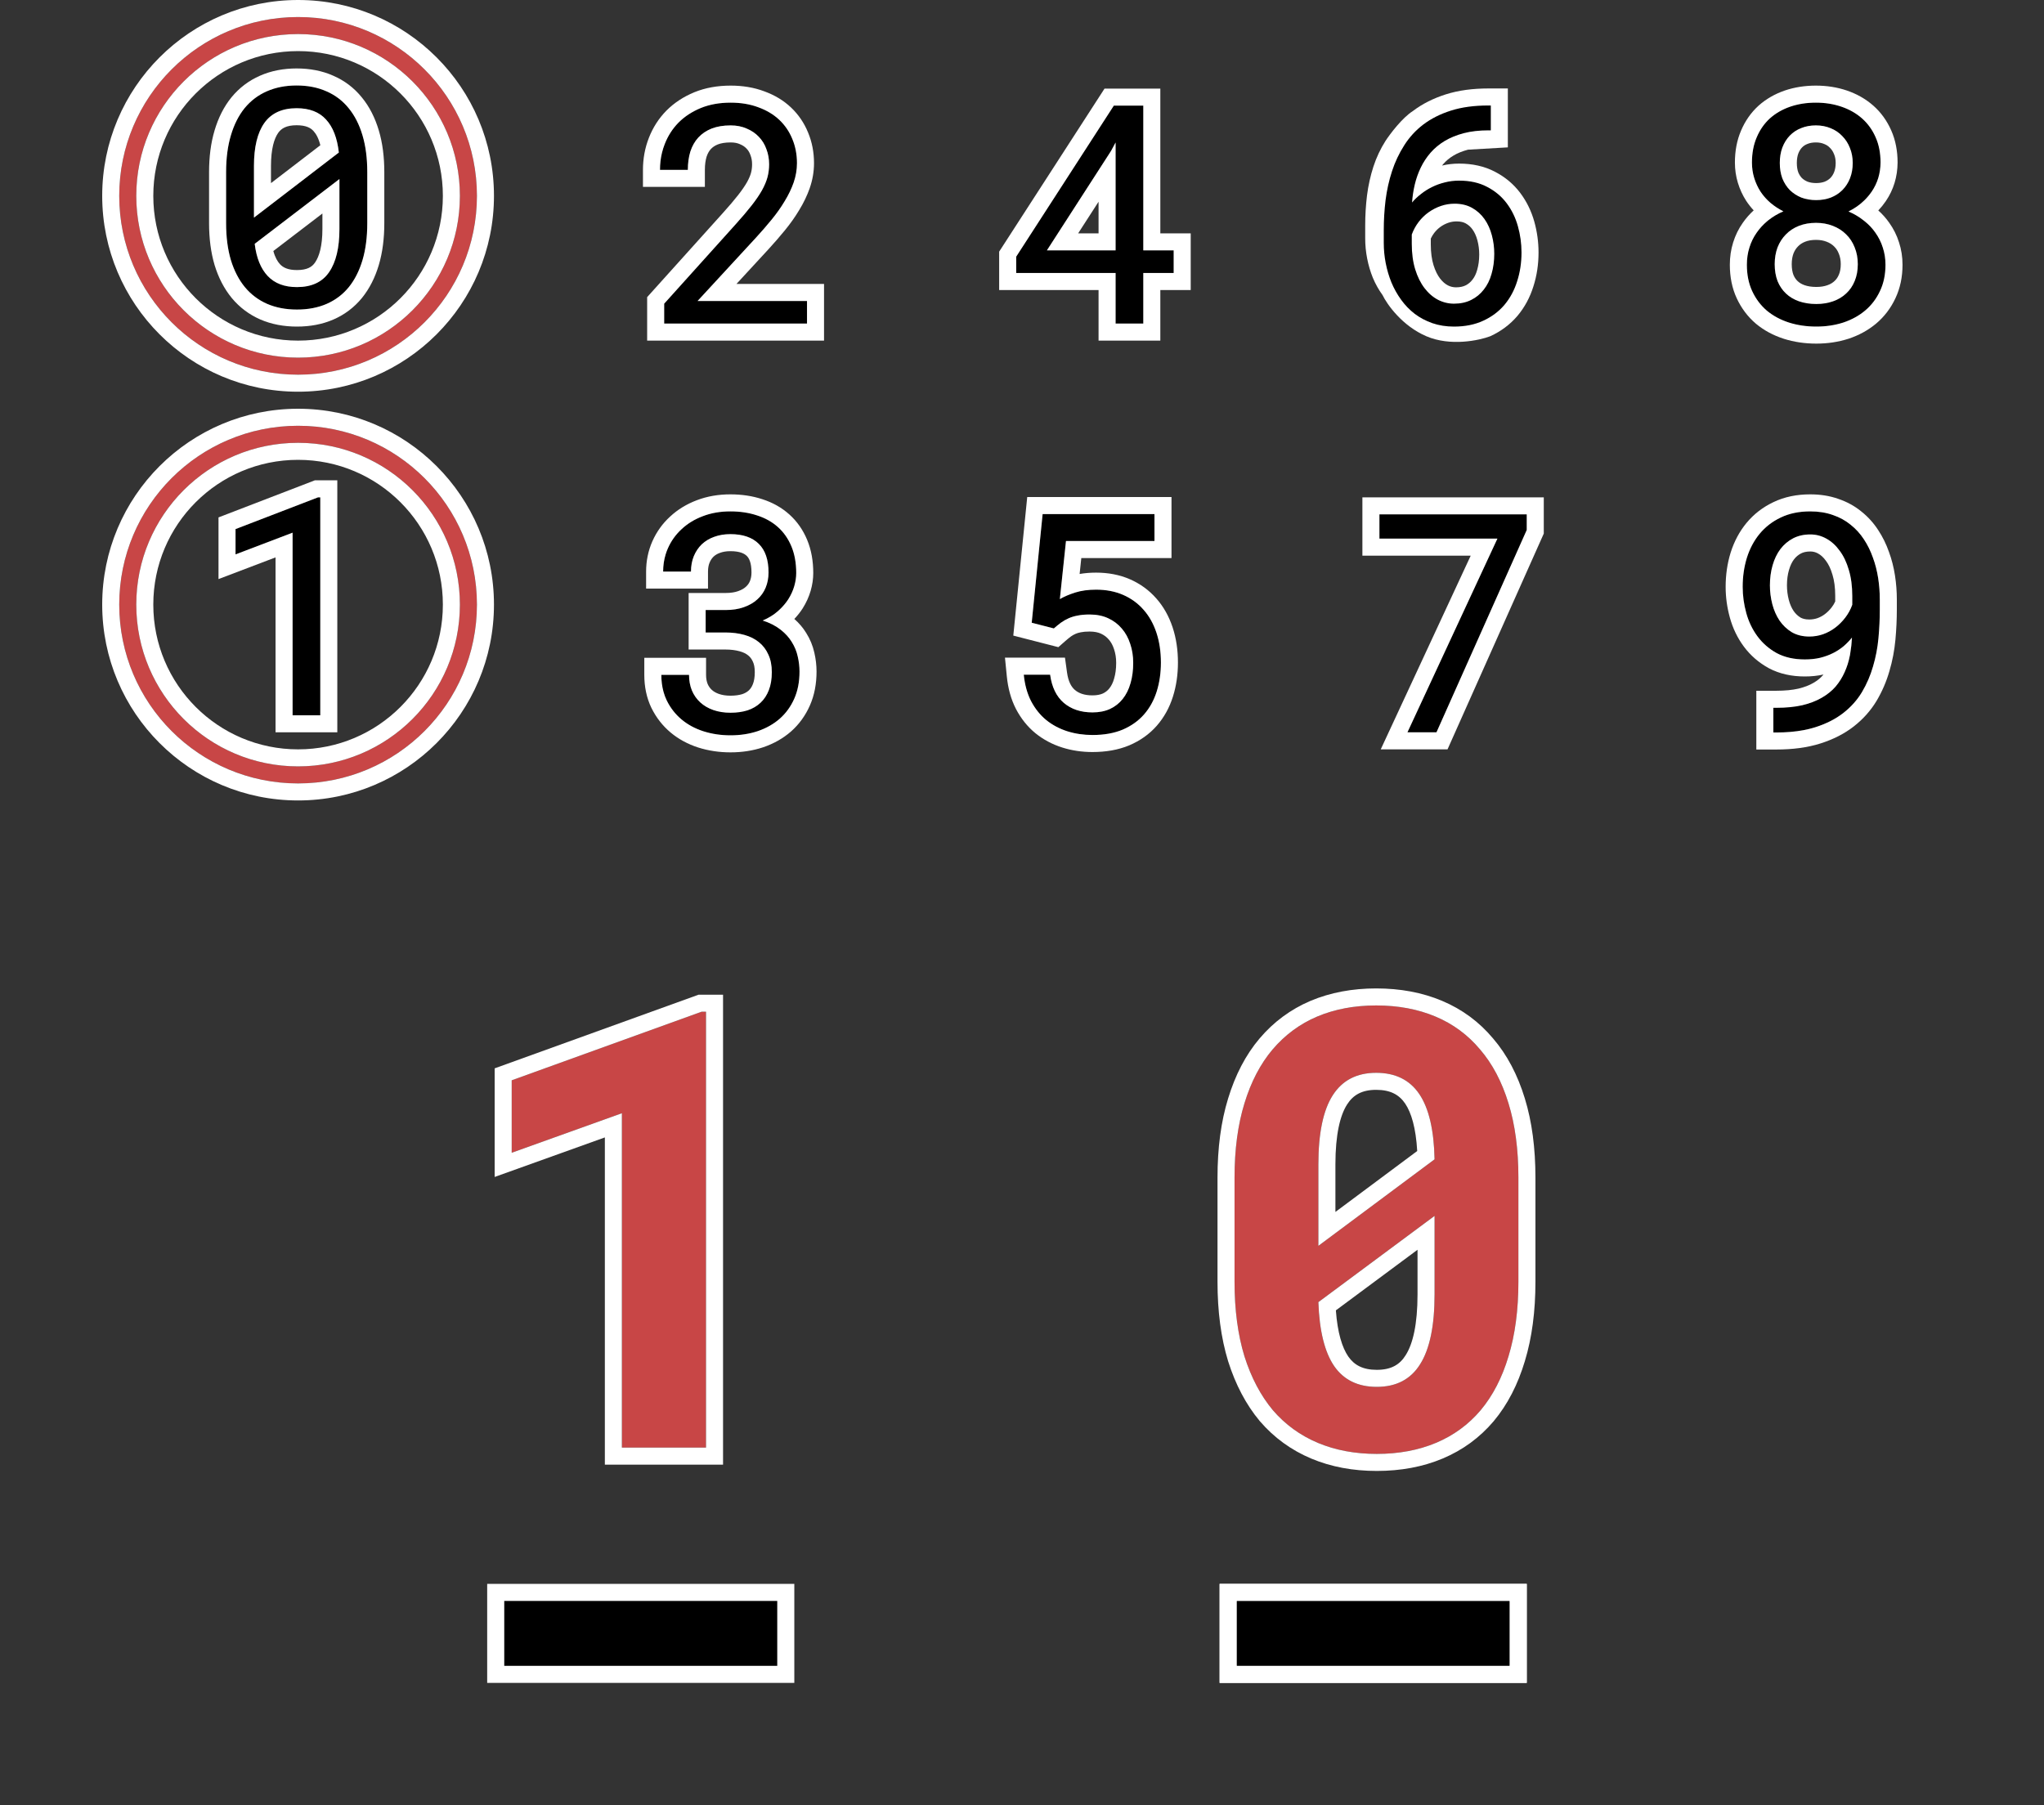 <svg width="120" height="106" viewBox="0 0 120 106" fill="none" xmlns="http://www.w3.org/2000/svg">
<rect x="0" y="0" width="120" height="106" fill="#333333" stroke="none"/>
<path d="M21.562 13.104C21.562 13.919 21.469 14.643 21.281 15.275C21.094 15.902 20.824 16.433 20.473 16.866C20.121 17.294 19.69 17.619 19.181 17.842C18.671 18.064 18.088 18.176 17.432 18.176C16.781 18.176 16.198 18.064 15.683 17.842C15.173 17.619 14.739 17.294 14.382 16.866C14.024 16.433 13.749 15.902 13.556 15.275C13.368 14.643 13.274 13.919 13.274 13.104V10.107C13.274 9.293 13.368 8.572 13.556 7.945C13.743 7.312 14.013 6.779 14.364 6.346C14.722 5.912 15.155 5.584 15.665 5.361C16.181 5.133 16.764 5.019 17.414 5.019C18.07 5.019 18.653 5.133 19.163 5.361C19.679 5.584 20.112 5.912 20.464 6.346C20.821 6.779 21.094 7.312 21.281 7.945C21.469 8.572 21.562 9.293 21.562 10.107V13.104ZM14.909 12.779L19.893 8.956C19.799 8.106 19.55 7.462 19.145 7.022C18.747 6.577 18.17 6.354 17.414 6.354C16.559 6.354 15.926 6.645 15.516 7.225C15.111 7.799 14.909 8.64 14.909 9.747V12.779ZM19.928 10.512L14.953 14.317C15.053 15.144 15.308 15.773 15.718 16.207C16.128 16.641 16.699 16.857 17.432 16.857C18.293 16.857 18.923 16.564 19.321 15.979C19.726 15.393 19.928 14.549 19.928 13.447V10.512Z" fill="black"/>
<path fill-rule="evenodd" clip-rule="evenodd" d="M22.24 15.559L22.239 15.562C22.021 16.293 21.696 16.945 21.249 17.496L21.245 17.501C20.793 18.051 20.235 18.473 19.581 18.758C18.924 19.045 18.201 19.176 17.432 19.176C16.666 19.176 15.945 19.044 15.286 18.76L15.282 18.758C14.63 18.473 14.071 18.054 13.614 17.507L13.61 17.502C13.157 16.953 12.825 16.301 12.6 15.57L12.597 15.559C12.377 14.816 12.274 13.994 12.274 13.104V10.107C12.274 9.219 12.376 8.399 12.597 7.66C12.815 6.924 13.14 6.268 13.588 5.716L13.593 5.71C14.048 5.157 14.608 4.732 15.262 4.446C15.923 4.154 16.646 4.019 17.414 4.019C18.184 4.019 18.909 4.153 19.566 4.446C20.225 4.732 20.786 5.156 21.238 5.713C21.693 6.265 22.021 6.923 22.24 7.66C22.461 8.399 22.562 9.219 22.562 10.107V13.104C22.562 13.994 22.46 14.816 22.24 15.559ZM21.281 7.945C21.094 7.312 20.821 6.779 20.464 6.346C20.112 5.912 19.679 5.584 19.163 5.361C18.653 5.133 18.07 5.019 17.414 5.019C16.764 5.019 16.181 5.133 15.665 5.361C15.155 5.584 14.722 5.912 14.364 6.346C14.013 6.779 13.743 7.312 13.556 7.945C13.368 8.572 13.274 9.293 13.274 10.107V13.104C13.274 13.919 13.368 14.643 13.556 15.275C13.749 15.902 14.024 16.433 14.382 16.866C14.739 17.294 15.173 17.619 15.683 17.842C16.198 18.064 16.781 18.176 17.432 18.176C18.088 18.176 18.671 18.064 19.181 17.842C19.69 17.619 20.121 17.294 20.473 16.866C20.824 16.433 21.094 15.902 21.281 15.275C21.469 14.643 21.562 13.919 21.562 13.104V10.107C21.562 9.293 21.469 8.572 21.281 7.945ZM14.953 14.317C15.053 15.144 15.308 15.773 15.718 16.207C16.128 16.641 16.699 16.857 17.432 16.857C18.293 16.857 18.923 16.564 19.321 15.979C19.726 15.393 19.928 14.549 19.928 13.447V10.512L14.953 14.317ZM19.893 8.956C19.799 8.106 19.55 7.462 19.145 7.022C18.747 6.577 18.17 6.354 17.414 6.354C16.559 6.354 15.926 6.645 15.516 7.225C15.111 7.799 14.909 8.64 14.909 9.747V12.779L19.893 8.956ZM15.909 10.752L18.806 8.529C18.707 8.124 18.561 7.864 18.41 7.7L18.4 7.689C18.239 7.51 17.966 7.354 17.414 7.354C16.809 7.354 16.516 7.543 16.333 7.801C16.098 8.135 15.909 8.737 15.909 9.747V10.752ZM18.928 12.536V13.447C18.928 14.449 18.74 15.06 18.498 15.411L18.494 15.416C18.324 15.667 18.043 15.857 17.432 15.857C16.907 15.857 16.624 15.71 16.444 15.52C16.293 15.36 16.149 15.114 16.048 14.739L18.928 12.536Z" fill="white"/>
<path d="M18.803 42H17.177V31.277L13.828 32.552V31.066L18.671 29.203H18.803V42Z" fill="black"/>
<path fill-rule="evenodd" clip-rule="evenodd" d="M19.803 43H16.177V32.728L12.828 34.002V30.38L18.485 28.203H19.803V43ZM17.177 31.277V42H18.803V29.203H18.671L13.828 31.066V32.552L17.177 31.277Z" fill="white"/>
<path d="M47.378 19H38.993V17.831L43.185 13.173C43.56 12.757 43.874 12.388 44.126 12.065C44.378 11.743 44.58 11.447 44.732 11.178C44.885 10.902 44.993 10.645 45.058 10.404C45.122 10.158 45.154 9.906 45.154 9.648C45.154 9.332 45.102 9.036 44.996 8.761C44.897 8.479 44.747 8.236 44.548 8.031C44.355 7.826 44.117 7.665 43.836 7.548C43.56 7.425 43.247 7.363 42.895 7.363C42.468 7.363 42.096 7.425 41.779 7.548C41.469 7.671 41.208 7.847 40.997 8.075C40.792 8.298 40.637 8.57 40.531 8.893C40.432 9.215 40.382 9.575 40.382 9.974H38.747C38.747 9.435 38.841 8.928 39.028 8.453C39.216 7.973 39.485 7.554 39.837 7.196C40.194 6.839 40.628 6.555 41.138 6.344C41.653 6.133 42.239 6.027 42.895 6.027C43.499 6.027 44.041 6.118 44.522 6.3C45.008 6.476 45.418 6.722 45.752 7.038C46.086 7.354 46.341 7.729 46.517 8.163C46.698 8.597 46.789 9.068 46.789 9.578C46.789 9.959 46.725 10.337 46.596 10.712C46.467 11.081 46.291 11.447 46.068 11.81C45.852 12.174 45.597 12.534 45.304 12.892C45.017 13.243 44.712 13.595 44.39 13.946L40.953 17.673H47.378V19Z" fill="black"/>
<path fill-rule="evenodd" clip-rule="evenodd" d="M48.378 20H37.993V17.447L42.442 12.504C42.807 12.099 43.105 11.748 43.338 11.45C43.567 11.157 43.738 10.904 43.86 10.69C43.98 10.471 44.052 10.291 44.091 10.148C44.133 9.987 44.154 9.821 44.154 9.648C44.154 9.445 44.121 9.272 44.062 9.118L44.058 9.107L44.053 9.095C44 8.943 43.925 8.825 43.831 8.728L43.825 8.723L43.82 8.717C43.731 8.622 43.614 8.539 43.451 8.471L43.44 8.466L43.428 8.461C43.3 8.404 43.13 8.363 42.895 8.363C42.563 8.363 42.32 8.411 42.145 8.479C41.965 8.55 41.834 8.644 41.732 8.753C41.637 8.857 41.55 8.998 41.484 9.196C41.42 9.405 41.382 9.662 41.382 9.974V10.974H37.747V9.974C37.747 9.317 37.862 8.685 38.097 8.088C38.333 7.485 38.675 6.951 39.124 6.495L39.13 6.489C39.588 6.031 40.135 5.676 40.755 5.42L40.759 5.418C41.414 5.15 42.132 5.027 42.895 5.027C43.596 5.027 44.259 5.133 44.868 5.362C45.465 5.578 45.996 5.892 46.44 6.312C46.878 6.727 47.213 7.221 47.441 7.782C47.677 8.347 47.789 8.949 47.789 9.578C47.789 10.074 47.705 10.562 47.541 11.037L47.54 11.042C47.386 11.482 47.179 11.911 46.924 12.328C46.681 12.736 46.398 13.134 46.078 13.525C45.778 13.892 45.461 14.257 45.127 14.622L45.125 14.624L43.236 16.673H48.378V20ZM40.953 17.673L44.39 13.946C44.712 13.595 45.017 13.243 45.304 12.892C45.597 12.534 45.852 12.174 46.068 11.81C46.291 11.447 46.467 11.081 46.596 10.712C46.725 10.337 46.789 9.959 46.789 9.578C46.789 9.068 46.698 8.597 46.517 8.163C46.341 7.729 46.086 7.354 45.752 7.038C45.418 6.722 45.008 6.476 44.522 6.3C44.041 6.118 43.499 6.027 42.895 6.027C42.239 6.027 41.653 6.133 41.138 6.344C40.628 6.555 40.194 6.839 39.837 7.196C39.485 7.554 39.216 7.973 39.028 8.453C38.961 8.623 38.906 8.796 38.863 8.974C38.786 9.294 38.747 9.627 38.747 9.974H40.382C40.382 9.575 40.432 9.215 40.531 8.893C40.637 8.57 40.792 8.298 40.997 8.075C41.208 7.847 41.469 7.671 41.779 7.548C42.096 7.425 42.468 7.363 42.895 7.363C43.247 7.363 43.56 7.425 43.836 7.548C44.117 7.665 44.355 7.826 44.548 8.031C44.747 8.236 44.897 8.479 44.996 8.761C45.102 9.036 45.154 9.332 45.154 9.648C45.154 9.906 45.122 10.158 45.058 10.404C44.993 10.645 44.885 10.902 44.732 11.178C44.58 11.447 44.378 11.743 44.126 12.065C43.874 12.388 43.56 12.757 43.185 13.173L38.993 17.831V19H47.378V17.673H40.953Z" fill="white"/>
<path d="M41.428 35.819H42.588C42.998 35.819 43.358 35.764 43.669 35.652C43.985 35.541 44.249 35.389 44.46 35.195C44.677 35.002 44.841 34.77 44.952 34.501C45.063 34.231 45.119 33.935 45.119 33.613C45.119 32.869 44.929 32.31 44.548 31.935C44.167 31.554 43.61 31.363 42.878 31.363C42.532 31.363 42.216 31.416 41.929 31.521C41.648 31.621 41.404 31.768 41.199 31.961C41 32.154 40.845 32.386 40.733 32.655C40.622 32.925 40.566 33.227 40.566 33.56H38.932C38.932 33.074 39.025 32.617 39.213 32.19C39.406 31.756 39.676 31.381 40.022 31.064C40.367 30.742 40.78 30.49 41.261 30.309C41.747 30.121 42.286 30.027 42.878 30.027C43.452 30.027 43.977 30.106 44.451 30.265C44.926 30.417 45.333 30.645 45.673 30.95C46.013 31.255 46.276 31.633 46.464 32.084C46.651 32.535 46.745 33.057 46.745 33.648C46.745 33.895 46.707 34.149 46.631 34.413C46.555 34.677 46.438 34.935 46.279 35.187C46.121 35.433 45.916 35.667 45.664 35.89C45.418 36.106 45.122 36.288 44.776 36.435C45.192 36.569 45.538 36.745 45.813 36.962C46.095 37.179 46.317 37.422 46.481 37.691C46.651 37.961 46.769 38.245 46.833 38.544C46.903 38.843 46.938 39.139 46.938 39.432C46.938 40.029 46.836 40.56 46.631 41.023C46.426 41.485 46.142 41.878 45.778 42.2C45.415 42.517 44.984 42.76 44.486 42.93C43.994 43.094 43.461 43.176 42.887 43.176C42.324 43.176 41.794 43.097 41.296 42.938C40.804 42.78 40.376 42.549 40.013 42.244C39.649 41.94 39.359 41.567 39.143 41.128C38.932 40.688 38.826 40.188 38.826 39.625H40.452C40.452 39.959 40.508 40.264 40.619 40.539C40.736 40.815 40.9 41.049 41.111 41.242C41.322 41.435 41.577 41.585 41.876 41.69C42.181 41.796 42.518 41.849 42.887 41.849C43.256 41.849 43.59 41.802 43.889 41.708C44.188 41.608 44.442 41.459 44.653 41.26C44.864 41.06 45.025 40.815 45.137 40.522C45.254 40.223 45.312 39.871 45.312 39.467C45.312 39.068 45.245 38.726 45.11 38.438C44.981 38.145 44.797 37.902 44.557 37.709C44.322 37.516 44.035 37.372 43.695 37.278C43.361 37.185 42.992 37.138 42.588 37.138H41.428V35.819Z" fill="black"/>
<path fill-rule="evenodd" clip-rule="evenodd" d="M40.428 34.819H42.588C42.91 34.819 43.152 34.775 43.331 34.711L43.337 34.709C43.548 34.635 43.688 34.546 43.784 34.458L43.794 34.449C43.898 34.356 43.974 34.25 44.028 34.119C44.084 33.983 44.119 33.818 44.119 33.613C44.119 33.03 43.971 32.77 43.846 32.647L43.841 32.642C43.707 32.508 43.443 32.363 42.878 32.363C42.635 32.363 42.437 32.4 42.273 32.46L42.263 32.464C42.107 32.519 41.988 32.593 41.891 32.684C41.797 32.776 41.718 32.89 41.658 33.037C41.603 33.169 41.566 33.339 41.566 33.56V34.56H37.932V33.56C37.932 32.942 38.052 32.347 38.297 31.788L38.3 31.782C38.547 31.226 38.896 30.739 39.343 30.33C39.79 29.914 40.315 29.597 40.904 29.374C41.519 29.138 42.181 29.027 42.878 29.027C43.542 29.027 44.173 29.119 44.762 29.314C45.356 29.506 45.888 29.8 46.34 30.206C46.799 30.617 47.147 31.121 47.387 31.7C47.635 32.296 47.745 32.952 47.745 33.648C47.745 33.998 47.691 34.347 47.592 34.691C47.487 35.051 47.33 35.394 47.126 35.718L47.12 35.727C46.98 35.946 46.817 36.15 46.634 36.343C46.908 36.584 47.143 36.857 47.331 37.165C47.557 37.524 47.718 37.912 47.809 38.324C47.894 38.691 47.938 39.061 47.938 39.432C47.938 40.144 47.816 40.816 47.545 41.428C47.285 42.016 46.917 42.527 46.442 42.948L46.435 42.954C45.965 43.363 45.419 43.668 44.809 43.876L44.803 43.878C44.198 44.08 43.557 44.176 42.887 44.176C42.229 44.176 41.596 44.083 40.993 43.892L40.99 43.891C40.386 43.696 39.841 43.405 39.37 43.01C38.897 42.614 38.522 42.13 38.246 41.57L38.241 41.561C37.956 40.967 37.826 40.314 37.826 39.625V38.625H41.452V39.625C41.452 39.842 41.487 40.015 41.543 40.156C41.606 40.302 41.688 40.414 41.787 40.505C41.888 40.598 42.022 40.681 42.206 40.746C42.391 40.81 42.614 40.849 42.887 40.849C43.168 40.849 43.396 40.813 43.581 40.757C43.749 40.699 43.872 40.622 43.967 40.533C44.059 40.445 44.14 40.33 44.202 40.166L44.206 40.156C44.267 40 44.312 39.777 44.312 39.467C44.312 39.179 44.264 38.988 44.205 38.863L44.2 38.852L44.195 38.841C44.128 38.689 44.04 38.577 43.93 38.488L43.92 38.48C43.81 38.39 43.655 38.305 43.429 38.242L43.425 38.241C43.192 38.176 42.916 38.138 42.588 38.138H40.428V34.819ZM41.876 41.69C41.577 41.585 41.322 41.435 41.111 41.242C40.9 41.049 40.736 40.815 40.619 40.539C40.508 40.264 40.452 39.959 40.452 39.625H38.826C38.826 39.983 38.869 40.317 38.955 40.625C39.003 40.801 39.066 40.968 39.143 41.128C39.359 41.567 39.649 41.94 40.013 42.244C40.376 42.549 40.804 42.78 41.296 42.938C41.794 43.097 42.324 43.176 42.887 43.176C43.461 43.176 43.994 43.094 44.486 42.93C44.984 42.76 45.415 42.517 45.778 42.2C46.142 41.878 46.426 41.485 46.631 41.023C46.836 40.56 46.938 40.029 46.938 39.432C46.938 39.139 46.903 38.843 46.833 38.544C46.769 38.245 46.651 37.961 46.481 37.691C46.325 37.435 46.117 37.203 45.855 36.994C45.841 36.983 45.827 36.973 45.813 36.962C45.538 36.745 45.192 36.569 44.776 36.435C45.122 36.288 45.418 36.106 45.664 35.89C45.708 35.851 45.751 35.811 45.792 35.772C45.986 35.585 46.149 35.389 46.279 35.187C46.438 34.935 46.555 34.677 46.631 34.413C46.707 34.149 46.745 33.895 46.745 33.648C46.745 33.057 46.651 32.535 46.464 32.084C46.276 31.633 46.013 31.255 45.673 30.95C45.333 30.645 44.926 30.417 44.451 30.265C43.977 30.106 43.452 30.027 42.878 30.027C42.286 30.027 41.747 30.121 41.261 30.309C40.78 30.49 40.367 30.742 40.022 31.064C39.676 31.381 39.406 31.756 39.213 32.19C39.16 32.311 39.114 32.434 39.076 32.56C38.98 32.879 38.932 33.212 38.932 33.56H40.566C40.566 33.227 40.622 32.925 40.733 32.655C40.845 32.386 41 32.154 41.199 31.961C41.404 31.768 41.648 31.621 41.929 31.521C42.216 31.416 42.532 31.363 42.878 31.363C43.61 31.363 44.167 31.554 44.548 31.935C44.929 32.31 45.119 32.869 45.119 33.613C45.119 33.935 45.063 34.231 44.952 34.501C44.841 34.77 44.677 35.002 44.46 35.195C44.249 35.389 43.985 35.541 43.669 35.652C43.358 35.764 42.998 35.819 42.588 35.819H41.428V37.138H42.588C42.992 37.138 43.361 37.185 43.695 37.278C44.035 37.372 44.322 37.516 44.557 37.709C44.797 37.902 44.981 38.145 45.11 38.438C45.245 38.726 45.312 39.068 45.312 39.467C45.312 39.871 45.254 40.223 45.137 40.522C45.025 40.815 44.864 41.06 44.653 41.26C44.442 41.459 44.188 41.608 43.889 41.708C43.59 41.802 43.256 41.849 42.887 41.849C42.518 41.849 42.181 41.796 41.876 41.69Z" fill="white"/>
<path d="M67.121 14.702H68.905V16.029H67.121V19H65.495V16.029H59.659V15.071L65.39 6.203H67.121V14.702ZM61.461 14.702H65.495V8.365L65.231 8.857L61.461 14.702Z" fill="black"/>
<path fill-rule="evenodd" clip-rule="evenodd" d="M65.495 14.702V8.365L65.231 8.857L61.461 14.702H65.495ZM65.39 6.203H67.121V14.702H68.905V16.029H67.121V19H65.495V16.029H59.659V15.071L65.39 6.203ZM64.495 17.029H58.659V14.776L64.845 5.203H68.121V13.702H69.905V17.029H68.121V20H64.495V17.029ZM63.296 13.702H64.495V11.844L63.296 13.702Z" fill="white"/>
<path fill-rule="evenodd" clip-rule="evenodd" d="M85.331 9.135C85.56 8.997 85.842 8.879 86.186 8.788L88.523 8.653V5.194H87.383C86.469 5.194 85.63 5.303 84.883 5.54C84.163 5.769 83.516 6.089 82.956 6.513L82.951 6.517C82.324 6.916 81.619 7.851 81.344 8.268C81.046 8.737 80.808 9.241 80.632 9.78C80.457 10.319 80.331 10.884 80.255 11.476C80.184 12.062 80.149 12.648 80.149 13.234V13.998C80.149 14.391 80.187 14.784 80.263 15.176C80.34 15.569 80.451 15.947 80.597 16.31C80.75 16.673 80.94 17.013 81.169 17.329C81.436 17.881 82.324 19.135 83.736 19.742C85.147 20.348 86.828 19.995 87.492 19.742L87.494 19.741C88.115 19.456 88.651 19.059 89.085 18.549L89.09 18.544C89.513 18.039 89.823 17.459 90.024 16.815C90.227 16.182 90.325 15.517 90.325 14.825C90.325 14.213 90.242 13.609 90.078 13.018C89.905 12.401 89.632 11.836 89.255 11.334C88.863 10.811 88.365 10.396 87.777 10.09C87.143 9.754 86.425 9.606 85.66 9.606C85.32 9.606 84.985 9.644 84.659 9.721C84.684 9.689 84.71 9.658 84.737 9.627C84.898 9.441 85.094 9.277 85.331 9.135ZM85.478 16.871C85.314 16.871 85.158 16.835 84.999 16.755C84.844 16.672 84.69 16.544 84.541 16.35C84.398 16.162 84.264 15.906 84.158 15.563C84.058 15.238 84 14.839 84 14.355V14.008C84.056 13.889 84.122 13.78 84.199 13.679C84.31 13.534 84.434 13.415 84.572 13.316C84.716 13.214 84.87 13.135 85.037 13.078C85.189 13.026 85.347 13 85.514 13C85.764 13 85.933 13.051 86.053 13.119C86.215 13.209 86.346 13.327 86.453 13.48C86.572 13.649 86.668 13.854 86.735 14.108L86.736 14.112C86.807 14.377 86.843 14.654 86.843 14.944C86.843 15.283 86.8 15.58 86.724 15.843L86.721 15.854C86.653 16.098 86.557 16.282 86.445 16.422L86.436 16.433C86.329 16.572 86.201 16.677 86.042 16.757C85.909 16.823 85.729 16.871 85.478 16.871Z" fill="white"/>
<path d="M87.523 6.194V7.653H87.383C86.844 7.653 86.36 7.709 85.933 7.82C85.511 7.932 85.139 8.084 84.816 8.277C84.494 8.471 84.216 8.702 83.981 8.972C83.753 9.235 83.562 9.525 83.41 9.842C83.258 10.158 83.141 10.489 83.059 10.835C82.977 11.181 82.924 11.532 82.9 11.89C83.053 11.708 83.228 11.541 83.428 11.389C83.627 11.23 83.841 11.096 84.069 10.984C84.304 10.867 84.553 10.776 84.816 10.712C85.086 10.642 85.367 10.606 85.66 10.606C86.299 10.606 86.85 10.729 87.312 10.976C87.775 11.216 88.156 11.535 88.455 11.934C88.754 12.332 88.974 12.783 89.114 13.287C89.255 13.791 89.325 14.304 89.325 14.825C89.325 15.423 89.24 15.985 89.07 16.513C88.906 17.04 88.657 17.503 88.323 17.901C87.989 18.294 87.573 18.605 87.075 18.833C86.583 19.061 86.012 19.176 85.361 19.176C84.898 19.176 84.474 19.108 84.087 18.974C83.706 18.839 83.363 18.657 83.059 18.429C82.754 18.194 82.487 17.919 82.259 17.602C82.03 17.286 81.84 16.946 81.688 16.583C81.541 16.22 81.43 15.842 81.353 15.449C81.277 15.057 81.239 14.664 81.239 14.271V13.507C81.239 12.921 81.274 12.335 81.345 11.749C81.421 11.157 81.547 10.592 81.723 10.053C81.898 9.514 82.136 9.01 82.435 8.541C82.733 8.066 83.108 7.656 83.56 7.311C84.017 6.965 84.559 6.692 85.186 6.493C85.812 6.294 86.545 6.194 87.383 6.194H87.523ZM85.397 11.96C85.121 11.96 84.855 12.004 84.597 12.092C84.339 12.18 84.099 12.303 83.876 12.461C83.653 12.619 83.457 12.81 83.287 13.032C83.117 13.255 82.982 13.501 82.883 13.771V14.315C82.883 14.878 82.95 15.379 83.085 15.818C83.22 16.252 83.401 16.618 83.63 16.917C83.858 17.216 84.122 17.444 84.421 17.602C84.72 17.755 85.033 17.831 85.361 17.831C85.742 17.831 86.079 17.758 86.372 17.611C86.665 17.465 86.911 17.263 87.11 17.005C87.315 16.747 87.468 16.439 87.567 16.082C87.673 15.719 87.726 15.326 87.726 14.904C87.726 14.529 87.679 14.166 87.585 13.815C87.491 13.457 87.348 13.141 87.154 12.865C86.961 12.59 86.718 12.37 86.425 12.206C86.132 12.042 85.789 11.96 85.397 11.96Z" fill="black"/>
<path d="M89.633 31.117L84.333 43H82.628L87.91 31.627H80.984V30.203H89.633V31.117Z" fill="black"/>
<path fill-rule="evenodd" clip-rule="evenodd" d="M90.633 31.33L84.982 44H81.061L86.343 32.627H79.984V29.203H90.633V31.33ZM87.91 31.627H80.984V30.203H89.633V31.117L84.333 43H82.628L87.91 31.627Z" fill="white"/>
<path d="M110.404 9.543C110.398 10.182 110.226 10.75 109.886 11.248C109.546 11.746 109.092 12.136 108.523 12.417C108.852 12.558 109.147 12.733 109.411 12.944C109.681 13.149 109.909 13.387 110.097 13.656C110.29 13.926 110.437 14.219 110.536 14.535C110.642 14.852 110.694 15.188 110.694 15.546C110.694 16.126 110.586 16.642 110.369 17.093C110.158 17.544 109.868 17.925 109.499 18.235C109.136 18.54 108.708 18.774 108.216 18.939C107.724 19.097 107.196 19.176 106.634 19.176C106.06 19.176 105.523 19.097 105.025 18.939C104.533 18.78 104.103 18.549 103.733 18.244C103.37 17.934 103.083 17.553 102.872 17.102C102.661 16.65 102.556 16.132 102.556 15.546C102.556 15.188 102.605 14.852 102.705 14.535C102.805 14.213 102.948 13.92 103.136 13.656C103.323 13.387 103.549 13.146 103.812 12.935C104.076 12.725 104.372 12.549 104.7 12.408C104.419 12.268 104.164 12.101 103.936 11.907C103.707 11.708 103.514 11.488 103.355 11.248C103.197 11.002 103.074 10.735 102.986 10.448C102.898 10.161 102.854 9.859 102.854 9.543C102.854 8.986 102.948 8.491 103.136 8.058C103.323 7.618 103.581 7.249 103.909 6.95C104.243 6.651 104.639 6.423 105.096 6.265C105.559 6.106 106.062 6.027 106.607 6.027C107.146 6.027 107.647 6.106 108.11 6.265C108.573 6.423 108.975 6.651 109.314 6.95C109.654 7.249 109.921 7.618 110.114 8.058C110.308 8.491 110.404 8.986 110.404 9.543ZM109.068 15.511C109.068 15.153 109.007 14.825 108.884 14.526C108.767 14.227 108.6 13.973 108.383 13.762C108.166 13.545 107.905 13.378 107.601 13.261C107.302 13.144 106.974 13.085 106.616 13.085C106.247 13.085 105.913 13.144 105.614 13.261C105.315 13.378 105.061 13.545 104.85 13.762C104.639 13.973 104.475 14.227 104.357 14.526C104.246 14.825 104.19 15.153 104.19 15.511C104.19 15.88 104.246 16.211 104.357 16.504C104.475 16.791 104.639 17.034 104.85 17.233C105.061 17.433 105.315 17.585 105.614 17.69C105.919 17.796 106.259 17.849 106.634 17.849C106.991 17.849 107.319 17.796 107.618 17.69C107.917 17.585 108.172 17.433 108.383 17.233C108.6 17.034 108.767 16.791 108.884 16.504C109.007 16.211 109.068 15.88 109.068 15.511ZM108.77 9.569C108.77 9.247 108.714 8.951 108.603 8.682C108.497 8.412 108.348 8.181 108.154 7.987C107.967 7.788 107.741 7.636 107.478 7.53C107.214 7.419 106.924 7.363 106.607 7.363C106.291 7.363 106.004 7.416 105.746 7.521C105.488 7.621 105.266 7.768 105.078 7.961C104.891 8.154 104.744 8.389 104.639 8.664C104.539 8.934 104.489 9.235 104.489 9.569C104.489 9.903 104.539 10.205 104.639 10.475C104.744 10.738 104.891 10.967 105.078 11.16C105.271 11.348 105.497 11.494 105.755 11.6C106.019 11.699 106.309 11.749 106.625 11.749C106.936 11.749 107.223 11.699 107.486 11.6C107.75 11.494 107.976 11.348 108.163 11.16C108.356 10.967 108.506 10.735 108.611 10.466C108.717 10.196 108.77 9.897 108.77 9.569Z" fill="black"/>
<path fill-rule="evenodd" clip-rule="evenodd" d="M111.404 9.552H111.404C111.397 10.376 111.17 11.14 110.712 11.812C110.578 12.007 110.431 12.19 110.272 12.358C110.513 12.573 110.728 12.814 110.913 13.079C111.165 13.431 111.357 13.815 111.487 14.227C111.627 14.65 111.694 15.091 111.694 15.546C111.694 16.25 111.562 16.916 111.273 17.521C111.003 18.097 110.625 18.595 110.143 19.001L110.142 19.002C109.673 19.394 109.132 19.687 108.532 19.887L108.522 19.891L108.522 19.89C107.922 20.083 107.291 20.176 106.634 20.176C105.967 20.176 105.328 20.084 104.723 19.892L104.719 19.89C104.116 19.697 103.571 19.407 103.097 19.015L103.09 19.01L103.084 19.004C102.607 18.597 102.235 18.1 101.966 17.525C101.683 16.92 101.556 16.253 101.556 15.546C101.556 15.095 101.619 14.657 101.75 14.237C101.88 13.82 102.068 13.433 102.318 13.081C102.504 12.814 102.717 12.571 102.957 12.352C102.796 12.179 102.65 11.995 102.52 11.798L102.514 11.789L102.514 11.789C102.305 11.464 102.144 11.113 102.03 10.741C101.912 10.354 101.854 9.953 101.854 9.543C101.854 8.875 101.967 8.242 102.217 7.663C102.456 7.103 102.794 6.613 103.236 6.211L103.242 6.205L103.242 6.205C103.683 5.811 104.196 5.518 104.769 5.32L104.772 5.318L104.772 5.318C105.35 5.121 105.965 5.027 106.607 5.027C107.245 5.027 107.857 5.121 108.434 5.318C109.011 5.516 109.529 5.807 109.975 6.199C110.43 6.599 110.78 7.089 111.029 7.653C111.287 8.234 111.404 8.871 111.404 9.543V9.552ZM110.114 8.058C109.921 7.618 109.654 7.249 109.314 6.95C108.975 6.651 108.573 6.423 108.11 6.265C107.647 6.106 107.146 6.027 106.607 6.027C106.062 6.027 105.559 6.106 105.096 6.265C104.639 6.423 104.243 6.651 103.909 6.95C103.581 7.249 103.323 7.618 103.136 8.058C102.948 8.491 102.854 8.986 102.854 9.543C102.854 9.859 102.898 10.161 102.986 10.448C103.074 10.735 103.197 11.002 103.355 11.248C103.475 11.429 103.614 11.598 103.773 11.756C103.825 11.807 103.879 11.858 103.936 11.907C104.164 12.101 104.419 12.268 104.7 12.408C104.372 12.549 104.076 12.725 103.812 12.935C103.785 12.957 103.758 12.979 103.732 13.002C103.503 13.197 103.304 13.415 103.136 13.656C102.948 13.92 102.805 14.213 102.705 14.535C102.605 14.852 102.556 15.188 102.556 15.546C102.556 16.132 102.661 16.65 102.872 17.102C103.083 17.553 103.37 17.934 103.733 18.244C104.103 18.549 104.533 18.78 105.025 18.939C105.523 19.097 106.06 19.176 106.634 19.176C107.196 19.176 107.724 19.097 108.216 18.939C108.708 18.774 109.136 18.54 109.499 18.235C109.868 17.925 110.158 17.544 110.369 17.093C110.586 16.642 110.694 16.126 110.694 15.546C110.694 15.188 110.642 14.852 110.536 14.535C110.437 14.219 110.29 13.926 110.097 13.656C109.929 13.415 109.728 13.2 109.495 13.01C109.467 12.988 109.439 12.966 109.411 12.944C109.147 12.733 108.852 12.558 108.523 12.417C108.877 12.242 109.187 12.025 109.452 11.765C109.613 11.608 109.758 11.436 109.886 11.248C110.226 10.75 110.398 10.182 110.404 9.543C110.404 8.986 110.308 8.491 110.114 8.058ZM108.383 13.762C108.166 13.545 107.905 13.378 107.601 13.261C107.302 13.144 106.974 13.085 106.616 13.085C106.247 13.085 105.913 13.144 105.614 13.261C105.315 13.378 105.061 13.545 104.85 13.762C104.639 13.973 104.475 14.227 104.357 14.526C104.246 14.825 104.19 15.153 104.19 15.511C104.19 15.88 104.246 16.211 104.357 16.504C104.475 16.791 104.639 17.034 104.85 17.233C105.061 17.433 105.315 17.585 105.614 17.69C105.919 17.796 106.259 17.849 106.634 17.849C106.991 17.849 107.319 17.796 107.618 17.69C107.917 17.585 108.172 17.433 108.383 17.233C108.6 17.034 108.767 16.791 108.884 16.504C109.007 16.211 109.068 15.88 109.068 15.511C109.068 15.153 109.007 14.825 108.884 14.526C108.767 14.227 108.6 13.973 108.383 13.762ZM105.944 16.746C106.128 16.809 106.354 16.849 106.634 16.849C106.892 16.849 107.106 16.811 107.285 16.747C107.465 16.684 107.596 16.601 107.696 16.506L107.706 16.497L107.706 16.497C107.809 16.403 107.893 16.284 107.958 16.126L107.962 16.117L107.962 16.117C108.026 15.964 108.068 15.768 108.068 15.511C108.068 15.27 108.027 15.073 107.959 14.907L107.956 14.899L107.953 14.892C107.884 14.717 107.794 14.584 107.685 14.478L107.676 14.469L107.676 14.469C107.564 14.357 107.424 14.264 107.242 14.194L107.235 14.192L107.235 14.192C107.065 14.125 106.863 14.085 106.616 14.085C106.353 14.085 106.146 14.126 105.979 14.192C105.805 14.26 105.672 14.351 105.566 14.459L105.557 14.469L105.557 14.469C105.452 14.574 105.362 14.707 105.292 14.883C105.228 15.056 105.19 15.262 105.19 15.511C105.19 15.773 105.229 15.978 105.288 16.137C105.354 16.296 105.438 16.414 105.536 16.506C105.636 16.601 105.766 16.683 105.944 16.746ZM105.746 7.521C105.488 7.621 105.266 7.768 105.078 7.961C104.891 8.154 104.744 8.389 104.639 8.664C104.539 8.934 104.489 9.235 104.489 9.569C104.489 9.903 104.539 10.205 104.639 10.475C104.744 10.738 104.891 10.967 105.078 11.16C105.271 11.348 105.497 11.494 105.755 11.6C106.019 11.699 106.309 11.749 106.625 11.749C106.936 11.749 107.223 11.699 107.486 11.6C107.75 11.494 107.976 11.348 108.163 11.16C108.356 10.967 108.506 10.735 108.611 10.466C108.717 10.196 108.77 9.897 108.77 9.569C108.77 9.247 108.714 8.951 108.603 8.682C108.497 8.412 108.348 8.181 108.154 7.987C107.967 7.788 107.741 7.636 107.478 7.53C107.214 7.419 106.924 7.363 106.607 7.363C106.291 7.363 106.004 7.416 105.746 7.521ZM107.124 10.668C107.266 10.609 107.373 10.536 107.456 10.453C107.546 10.363 107.622 10.25 107.68 10.101C107.734 9.962 107.77 9.789 107.77 9.569C107.77 9.364 107.735 9.2 107.678 9.063L107.675 9.055L107.671 9.046C107.613 8.897 107.537 8.785 107.447 8.694L107.436 8.684L107.426 8.673C107.342 8.584 107.24 8.512 107.106 8.459L107.097 8.455L107.089 8.452C106.96 8.397 106.804 8.363 106.607 8.363C106.403 8.363 106.247 8.397 106.125 8.447L106.116 8.451L106.106 8.454C105.98 8.503 105.88 8.57 105.796 8.657C105.712 8.743 105.636 8.858 105.575 9.016C105.523 9.157 105.489 9.338 105.489 9.569C105.489 9.797 105.522 9.975 105.572 10.116C105.629 10.254 105.701 10.363 105.785 10.453C105.879 10.541 105.988 10.613 106.121 10.669C106.256 10.718 106.421 10.749 106.625 10.749C106.823 10.749 106.986 10.718 107.124 10.668Z" fill="white"/>
<path d="M104.278 41.559C104.858 41.559 105.368 41.509 105.808 41.409C106.247 41.304 106.628 41.157 106.95 40.97C107.278 40.782 107.551 40.562 107.768 40.31C107.984 40.053 108.16 39.772 108.295 39.467C108.436 39.156 108.538 38.831 108.603 38.491C108.667 38.145 108.708 37.794 108.726 37.437C108.585 37.612 108.424 37.779 108.242 37.938C108.061 38.09 107.855 38.225 107.627 38.342C107.398 38.459 107.144 38.553 106.862 38.623C106.587 38.688 106.285 38.72 105.957 38.72C105.324 38.72 104.776 38.597 104.313 38.351C103.856 38.099 103.479 37.77 103.18 37.366C102.881 36.962 102.661 36.505 102.521 35.995C102.38 35.485 102.31 34.973 102.31 34.457C102.31 33.853 102.392 33.285 102.556 32.752C102.726 32.213 102.975 31.744 103.303 31.346C103.637 30.941 104.05 30.622 104.542 30.388C105.04 30.148 105.617 30.027 106.273 30.027C106.766 30.027 107.208 30.098 107.601 30.238C107.999 30.373 108.348 30.564 108.646 30.81C108.951 31.05 109.212 31.337 109.429 31.671C109.646 31.999 109.821 32.356 109.956 32.743C110.097 33.124 110.199 33.525 110.264 33.947C110.328 34.363 110.36 34.782 110.36 35.204V35.793C110.36 36.338 110.334 36.898 110.281 37.472C110.229 38.04 110.123 38.591 109.965 39.124C109.812 39.657 109.596 40.161 109.314 40.636C109.033 41.105 108.667 41.515 108.216 41.866C107.765 42.218 107.217 42.496 106.572 42.701C105.928 42.906 105.163 43.009 104.278 43.009H104.111V41.559H104.278ZM106.221 37.375C106.496 37.375 106.763 37.331 107.021 37.243C107.284 37.149 107.524 37.02 107.741 36.856C107.964 36.687 108.16 36.49 108.33 36.268C108.506 36.039 108.644 35.787 108.743 35.512V34.984C108.743 34.416 108.676 33.909 108.541 33.464C108.412 33.019 108.233 32.644 108.005 32.339C107.782 32.028 107.521 31.791 107.223 31.627C106.93 31.463 106.616 31.381 106.282 31.381C105.901 31.381 105.564 31.457 105.271 31.609C104.979 31.762 104.729 31.973 104.524 32.242C104.325 32.506 104.173 32.822 104.067 33.191C103.962 33.555 103.909 33.947 103.909 34.369C103.909 34.744 103.956 35.113 104.05 35.477C104.144 35.834 104.284 36.153 104.472 36.435C104.665 36.716 104.905 36.944 105.192 37.12C105.485 37.29 105.828 37.375 106.221 37.375Z" fill="black"/>
<path fill-rule="evenodd" clip-rule="evenodd" d="M110.281 37.472C110.229 38.04 110.123 38.591 109.965 39.124C109.812 39.657 109.596 40.161 109.314 40.636C109.033 41.105 108.667 41.515 108.216 41.866C107.765 42.218 107.217 42.496 106.572 42.701C106.139 42.839 105.652 42.93 105.111 42.976C104.847 42.998 104.569 43.009 104.278 43.009H104.111V41.559H104.278C104.858 41.559 105.368 41.509 105.808 41.409C106.247 41.304 106.628 41.157 106.95 40.97C107.278 40.782 107.551 40.562 107.768 40.31C107.984 40.053 108.16 39.772 108.295 39.467C108.363 39.317 108.422 39.164 108.472 39.008C108.525 38.84 108.569 38.667 108.603 38.491C108.609 38.457 108.615 38.423 108.621 38.389C108.622 38.384 108.622 38.38 108.623 38.375C108.676 38.067 108.71 37.754 108.726 37.437C108.585 37.612 108.424 37.779 108.242 37.938C108.074 38.079 107.885 38.205 107.677 38.316C107.676 38.316 107.674 38.317 107.673 38.318C107.658 38.326 107.642 38.334 107.627 38.342C107.622 38.344 107.616 38.347 107.611 38.35C107.387 38.463 107.137 38.554 106.862 38.623C106.587 38.688 106.285 38.72 105.957 38.72C105.324 38.72 104.776 38.597 104.313 38.351C103.856 38.099 103.479 37.77 103.18 37.366C102.881 36.962 102.661 36.505 102.521 35.995C102.38 35.485 102.31 34.973 102.31 34.457C102.31 33.853 102.392 33.285 102.556 32.752C102.726 32.213 102.975 31.744 103.303 31.346C103.637 30.941 104.05 30.622 104.542 30.388C105.04 30.148 105.617 30.027 106.273 30.027C106.766 30.027 107.208 30.098 107.601 30.238C107.999 30.373 108.348 30.564 108.646 30.81C108.951 31.05 109.212 31.337 109.429 31.671C109.646 31.999 109.821 32.356 109.956 32.743C110.097 33.124 110.199 33.525 110.264 33.947C110.328 34.363 110.36 34.782 110.36 35.204V35.793C110.36 36.338 110.334 36.898 110.281 37.472ZM111.252 33.795C111.324 34.262 111.36 34.731 111.36 35.204V35.793C111.36 36.37 111.332 36.96 111.277 37.563C111.219 38.193 111.101 38.808 110.925 39.404C110.749 40.017 110.499 40.598 110.175 41.145L110.172 41.15C109.824 41.729 109.374 42.231 108.83 42.655C108.271 43.091 107.613 43.42 106.875 43.654C106.108 43.898 105.236 44.009 104.278 44.009H103.111V40.559H104.278C104.801 40.559 105.232 40.514 105.58 40.435C105.942 40.348 106.226 40.234 106.447 40.105L106.454 40.102C106.694 39.964 106.873 39.816 107.006 39.662C107.022 39.644 107.037 39.625 107.052 39.605C106.703 39.684 106.336 39.72 105.957 39.72C105.194 39.72 104.479 39.571 103.844 39.234L103.837 39.23L103.831 39.226C103.252 38.907 102.763 38.485 102.376 37.961C102 37.453 101.728 36.883 101.557 36.261C101.393 35.667 101.31 35.065 101.31 34.457C101.31 33.762 101.404 33.094 101.6 32.458L101.602 32.451C101.807 31.802 102.114 31.216 102.531 30.71L102.532 30.709C102.962 30.188 103.492 29.78 104.11 29.486C104.766 29.17 105.495 29.027 106.273 29.027C106.857 29.027 107.413 29.11 107.929 29.294C108.426 29.463 108.878 29.706 109.274 30.031C109.662 30.338 109.993 30.704 110.265 31.123C110.527 31.52 110.737 31.948 110.897 32.405C111.061 32.85 111.178 33.313 111.252 33.795ZM107.223 31.627C106.93 31.463 106.616 31.381 106.282 31.381C105.901 31.381 105.564 31.457 105.271 31.609C104.979 31.762 104.729 31.973 104.524 32.242C104.325 32.506 104.173 32.822 104.067 33.191C103.962 33.555 103.909 33.947 103.909 34.369C103.909 34.744 103.956 35.113 104.05 35.477C104.144 35.834 104.284 36.153 104.472 36.435C104.665 36.716 104.905 36.944 105.192 37.12C105.485 37.29 105.828 37.375 106.221 37.375C106.496 37.375 106.763 37.331 107.021 37.243C107.284 37.149 107.524 37.02 107.741 36.856C107.964 36.687 108.16 36.49 108.33 36.268C108.506 36.039 108.644 35.787 108.743 35.512V34.984C108.743 34.416 108.676 33.909 108.541 33.464C108.412 33.019 108.233 32.644 108.005 32.339C107.782 32.028 107.521 31.791 107.223 31.627ZM107.743 35.317V34.984C107.743 34.493 107.685 34.087 107.584 33.754L107.58 33.742C107.478 33.388 107.347 33.128 107.205 32.939L107.198 32.93L107.192 32.922C107.046 32.718 106.894 32.587 106.741 32.504L106.734 32.499C106.59 32.419 106.444 32.381 106.282 32.381C106.037 32.381 105.863 32.429 105.733 32.497C105.575 32.579 105.439 32.692 105.321 32.846C105.208 32.997 105.106 33.197 105.029 33.466L105.028 33.47C104.951 33.733 104.909 34.031 104.909 34.369C104.909 34.659 104.945 34.944 105.018 35.225C105.085 35.481 105.181 35.695 105.3 35.874C105.411 36.035 105.545 36.161 105.704 36.261C105.821 36.326 105.982 36.375 106.221 36.375C106.385 36.375 106.541 36.349 106.692 36.299C106.859 36.239 107.005 36.159 107.136 36.06C107.287 35.945 107.42 35.812 107.535 35.661L107.537 35.658C107.618 35.553 107.687 35.44 107.743 35.317Z" fill="white"/>
<path fill-rule="evenodd" clip-rule="evenodd" d="M17.5 21C22.747 21 27 16.747 27 11.5C27 6.253 22.747 2 17.5 2C12.253 2 8 6.253 8 11.5C8 16.747 12.253 21 17.5 21ZM17.5 22C23.299 22 28 17.299 28 11.5C28 5.701 23.299 1 17.5 1C11.701 1 7 5.701 7 11.5C7 17.299 11.701 22 17.5 22Z" fill="#C84646"/>
<path fill-rule="evenodd" clip-rule="evenodd" d="M17.5 20C22.194 20 26 16.194 26 11.5C26 6.806 22.194 3 17.5 3C12.806 3 9 6.806 9 11.5C9 16.194 12.806 20 17.5 20ZM28 11.5C28 17.299 23.299 22 17.5 22C11.701 22 7 17.299 7 11.5C7 5.701 11.701 1 17.5 1C23.299 1 28 5.701 28 11.5ZM17.5 21C22.747 21 27 16.747 27 11.5C27 6.253 22.747 2 17.5 2C12.253 2 8 6.253 8 11.5C8 16.747 12.253 21 17.5 21ZM29 11.5C29 17.851 23.851 23 17.5 23C11.149 23 6 17.851 6 11.5C6 5.149 11.149 0 17.5 0C23.851 0 29 5.149 29 11.5Z" fill="white"/>
<path fill-rule="evenodd" clip-rule="evenodd" d="M17.5 45C22.747 45 27 40.747 27 35.5C27 30.253 22.747 26 17.5 26C12.253 26 8 30.253 8 35.5C8 40.747 12.253 45 17.5 45ZM17.5 46C23.299 46 28 41.299 28 35.5C28 29.701 23.299 25 17.5 25C11.701 25 7 29.701 7 35.5C7 41.299 11.701 46 17.5 46Z" fill="#C84646"/>
<path fill-rule="evenodd" clip-rule="evenodd" d="M17.5 44C22.194 44 26 40.194 26 35.5C26 30.806 22.194 27 17.5 27C12.806 27 9 30.806 9 35.5C9 40.194 12.806 44 17.5 44ZM28 35.5C28 41.299 23.299 46 17.5 46C11.701 46 7 41.299 7 35.5C7 29.701 11.701 25 17.5 25C23.299 25 28 29.701 28 35.5ZM17.5 45C22.747 45 27 40.747 27 35.5C27 30.253 22.747 26 17.5 26C12.253 26 8 30.253 8 35.5C8 40.747 12.253 45 17.5 45ZM29 35.5C29 41.851 23.851 47 17.5 47C11.149 47 6 41.851 6 35.5C6 29.149 11.149 24 17.5 24C23.851 24 29 29.149 29 35.5Z" fill="white"/>
<path d="M41.449 85H36.51V65.365L30.041 67.686V63.432L41.185 59.406H41.449V85Z" fill="#C84646"/>
<path fill-rule="evenodd" clip-rule="evenodd" d="M42.449 86H35.51V66.786L29.041 69.107V62.73L41.011 58.406H42.449V86ZM36.51 65.365V85H41.449V59.406H41.185L30.041 63.432V67.686L36.51 65.365Z" fill="white"/>
<path d="M89.143 75.262C89.143 76.914 88.949 78.373 88.562 79.639C88.188 80.893 87.643 81.947 86.928 82.803C86.213 83.647 85.34 84.285 84.309 84.719C83.277 85.152 82.117 85.369 80.828 85.369C79.551 85.369 78.397 85.152 77.365 84.719C76.334 84.285 75.455 83.647 74.728 82.803C74.014 81.947 73.457 80.893 73.059 79.639C72.672 78.373 72.478 76.914 72.478 75.262V69.144C72.478 67.492 72.672 66.039 73.059 64.785C73.445 63.52 73.996 62.465 74.711 61.621C75.438 60.766 76.311 60.121 77.33 59.688C78.361 59.254 79.516 59.037 80.793 59.037C82.082 59.037 83.242 59.254 84.273 59.688C85.305 60.121 86.178 60.766 86.893 61.621C87.619 62.465 88.176 63.52 88.562 64.785C88.949 66.039 89.143 67.492 89.143 69.144V75.262ZM77.4 73.152L84.221 68.072C84.186 66.35 83.887 65.072 83.324 64.24C82.762 63.408 81.918 62.992 80.793 62.992C79.656 62.992 78.807 63.432 78.244 64.311C77.682 65.189 77.4 66.543 77.4 68.371V73.152ZM84.221 71.394L77.4 76.457C77.459 78.144 77.769 79.398 78.332 80.219C78.894 81.027 79.727 81.432 80.828 81.432C81.977 81.432 82.826 80.986 83.377 80.096C83.939 79.205 84.221 77.84 84.221 76V71.394Z" fill="#C84646"/>
<path fill-rule="evenodd" clip-rule="evenodd" d="M87.691 83.449C86.873 84.414 85.871 85.147 84.696 85.641C83.525 86.133 82.23 86.369 80.828 86.369C79.436 86.369 78.148 86.133 76.978 85.641C75.805 85.147 74.799 84.417 73.971 83.455L73.966 83.45L73.961 83.444C73.15 82.473 72.536 81.297 72.106 79.942L72.102 79.931C71.68 78.55 71.478 76.99 71.478 75.262V69.144C71.478 67.417 71.68 65.862 72.103 64.492C72.521 63.122 73.13 61.94 73.948 60.975L73.949 60.974C74.775 60.001 75.774 59.263 76.939 58.767L76.942 58.766C78.113 58.274 79.401 58.037 80.793 58.037C82.195 58.037 83.49 58.273 84.661 58.766C85.837 59.26 86.838 59.999 87.655 60.974C88.485 61.94 89.1 63.121 89.519 64.492C89.941 65.862 90.143 67.418 90.143 69.144V75.262C90.143 76.989 89.941 78.548 89.52 79.928C89.112 81.288 88.51 82.469 87.695 83.444L87.691 83.449ZM88.562 79.639C88.949 78.373 89.143 76.914 89.143 75.262V69.144C89.143 67.492 88.949 66.039 88.562 64.785C88.176 63.52 87.619 62.465 86.893 61.621C86.178 60.766 85.305 60.121 84.273 59.688C83.242 59.254 82.082 59.037 80.793 59.037C79.516 59.037 78.361 59.254 77.33 59.688C76.311 60.121 75.438 60.766 74.711 61.621C73.996 62.465 73.445 63.52 73.059 64.785C72.672 66.039 72.478 67.492 72.478 69.144V75.262C72.478 76.914 72.672 78.373 73.059 79.639C73.457 80.893 74.014 81.947 74.728 82.803C75.455 83.647 76.334 84.285 77.365 84.719C78.397 85.152 79.551 85.369 80.828 85.369C82.117 85.369 83.277 85.152 84.309 84.719C85.34 84.285 86.213 83.647 86.928 82.803C87.643 81.947 88.188 80.893 88.562 79.639ZM82.531 79.562C82.943 78.91 83.221 77.774 83.221 76V73.382L78.427 76.94C78.523 78.258 78.797 79.127 79.155 79.65C79.506 80.154 80.01 80.432 80.828 80.432C81.67 80.432 82.178 80.133 82.526 79.57L82.531 79.562ZM78.332 80.219C77.769 79.398 77.459 78.144 77.4 76.457L84.221 71.394V76C84.221 77.84 83.939 79.205 83.377 80.096C82.826 80.986 81.977 81.432 80.828 81.432C79.727 81.432 78.894 81.027 78.332 80.219ZM83.202 67.584L78.4 71.161V68.371C78.4 66.608 78.678 65.487 79.086 64.85C79.446 64.287 79.961 63.992 80.793 63.992C81.633 63.992 82.144 64.28 82.496 64.8C82.855 65.332 83.124 66.223 83.202 67.584ZM77.4 73.152V68.371C77.4 66.543 77.682 65.189 78.244 64.311C78.807 63.432 79.656 62.992 80.793 62.992C81.918 62.992 82.762 63.408 83.324 64.24C83.887 65.072 84.186 66.35 84.221 68.072L77.4 73.152Z" fill="white"/>
<path d="M45.633 97.814H29.602V94H45.633V97.814Z" fill="black"/>
<path fill-rule="evenodd" clip-rule="evenodd" d="M46.633 98.814H28.602V93H46.633V98.814ZM45.633 97.814V94H29.602V97.814H45.633Z" fill="white"/>
<path d="M88.633 97.814H72.602V94H88.633V97.814Z" fill="black"/>
<path fill-rule="evenodd" clip-rule="evenodd" d="M89.633 98.814H71.602V93H89.633V98.814ZM88.633 97.814V94H72.602V97.814H88.633Z" fill="white"/>
<path d="M88.633 97.814H72.602V94H88.633V97.814Z" fill="black"/>
<path fill-rule="evenodd" clip-rule="evenodd" d="M89.633 98.814H71.602V93H89.633V98.814ZM88.633 97.814V94H72.602V97.814H88.633Z" fill="white"/>
<path d="M60.57 36.565L61.211 30.185H67.777V31.767H62.582L62.222 35.177C62.474 35.03 62.776 34.901 63.127 34.79C63.479 34.679 63.886 34.623 64.349 34.623C64.941 34.623 65.471 34.726 65.94 34.931C66.409 35.136 66.807 35.426 67.135 35.801C67.463 36.17 67.715 36.618 67.891 37.145C68.067 37.673 68.155 38.259 68.155 38.903C68.155 39.513 68.073 40.078 67.909 40.6C67.745 41.121 67.496 41.572 67.162 41.953C66.833 42.328 66.417 42.624 65.913 42.841C65.409 43.052 64.818 43.157 64.138 43.157C63.617 43.157 63.124 43.084 62.661 42.938C62.199 42.791 61.785 42.571 61.422 42.278C61.065 41.985 60.769 41.616 60.535 41.171C60.306 40.726 60.163 40.207 60.104 39.615H61.651C61.75 40.342 62.017 40.893 62.451 41.268C62.89 41.643 63.453 41.83 64.138 41.83C64.525 41.83 64.868 41.763 65.166 41.628C65.465 41.487 65.714 41.291 65.913 41.039C66.118 40.781 66.271 40.474 66.371 40.116C66.476 39.759 66.529 39.36 66.529 38.921C66.529 38.523 66.47 38.15 66.353 37.805C66.242 37.459 66.078 37.16 65.861 36.908C65.644 36.65 65.377 36.448 65.061 36.302C64.745 36.155 64.381 36.082 63.971 36.082C63.702 36.082 63.467 36.102 63.268 36.144C63.075 36.179 62.899 36.231 62.741 36.302C62.582 36.372 62.433 36.457 62.292 36.557C62.158 36.656 62.017 36.77 61.87 36.899L60.57 36.565Z" fill="black"/>
<path fill-rule="evenodd" clip-rule="evenodd" d="M63.482 32.767L63.383 33.702C63.693 33.648 64.016 33.623 64.349 33.623C65.057 33.623 65.727 33.746 66.341 34.014C66.939 34.276 67.458 34.652 67.885 35.139C68.313 35.621 68.627 36.191 68.84 36.829C69.054 37.473 69.155 38.168 69.155 38.903C69.155 39.603 69.06 40.271 68.862 40.9C68.66 41.543 68.346 42.118 67.914 42.612C67.478 43.11 66.936 43.49 66.309 43.759L66.3 43.763C65.647 44.036 64.919 44.157 64.138 44.157C63.522 44.157 62.927 44.071 62.36 43.891C61.783 43.708 61.258 43.431 60.794 43.057L60.788 43.052C60.319 42.667 59.941 42.19 59.65 41.637L59.645 41.627C59.349 41.052 59.177 40.407 59.109 39.714L59 38.615H62.523L62.642 39.479C62.717 40.032 62.9 40.333 63.102 40.509C63.328 40.701 63.646 40.83 64.138 40.83C64.404 40.83 64.6 40.785 64.748 40.72C64.907 40.643 65.03 40.544 65.129 40.419L65.131 40.416C65.243 40.276 65.339 40.093 65.407 39.848L65.409 39.84L65.411 39.833C65.485 39.582 65.529 39.281 65.529 38.921C65.529 38.622 65.485 38.359 65.406 38.126L65.403 38.118L65.401 38.111C65.327 37.881 65.225 37.702 65.103 37.56L65.095 37.552C64.976 37.41 64.829 37.296 64.641 37.209C64.477 37.133 64.261 37.082 63.971 37.082C63.749 37.082 63.585 37.099 63.47 37.123L63.458 37.125L63.447 37.127C63.321 37.15 63.223 37.182 63.147 37.216C63.052 37.258 62.962 37.308 62.878 37.367C62.772 37.446 62.656 37.54 62.531 37.65L62.134 37.999L59.489 37.32L60.307 29.185H68.777V32.767H63.482ZM60.57 36.565L61.211 30.185H67.777V31.767H62.582L62.222 35.177C62.474 35.03 62.776 34.901 63.127 34.79C63.479 34.679 63.886 34.623 64.349 34.623C64.941 34.623 65.471 34.726 65.94 34.931C66.409 35.136 66.807 35.426 67.135 35.801C67.463 36.17 67.715 36.618 67.891 37.145C68.067 37.673 68.155 38.259 68.155 38.903C68.155 39.513 68.073 40.078 67.909 40.6C67.745 41.121 67.496 41.572 67.162 41.953C66.833 42.328 66.417 42.624 65.913 42.841C65.41 43.052 64.818 43.157 64.138 43.157C63.617 43.157 63.124 43.084 62.661 42.938C62.199 42.791 61.785 42.571 61.422 42.278C61.065 41.985 60.769 41.616 60.535 41.171C60.306 40.726 60.163 40.207 60.104 39.615H61.651C61.75 40.342 62.017 40.893 62.451 41.268C62.89 41.643 63.453 41.83 64.138 41.83C64.525 41.83 64.868 41.763 65.166 41.628C65.465 41.487 65.714 41.291 65.913 41.039C66.118 40.781 66.271 40.474 66.371 40.116C66.476 39.759 66.529 39.36 66.529 38.921C66.529 38.523 66.47 38.15 66.353 37.805C66.242 37.459 66.078 37.16 65.861 36.908C65.644 36.65 65.377 36.448 65.061 36.302C64.745 36.155 64.381 36.082 63.971 36.082C63.702 36.082 63.467 36.102 63.268 36.144C63.075 36.179 62.899 36.231 62.741 36.302C62.582 36.372 62.433 36.457 62.292 36.557C62.158 36.656 62.017 36.77 61.87 36.899L60.57 36.565Z" fill="white"/>
</svg>
